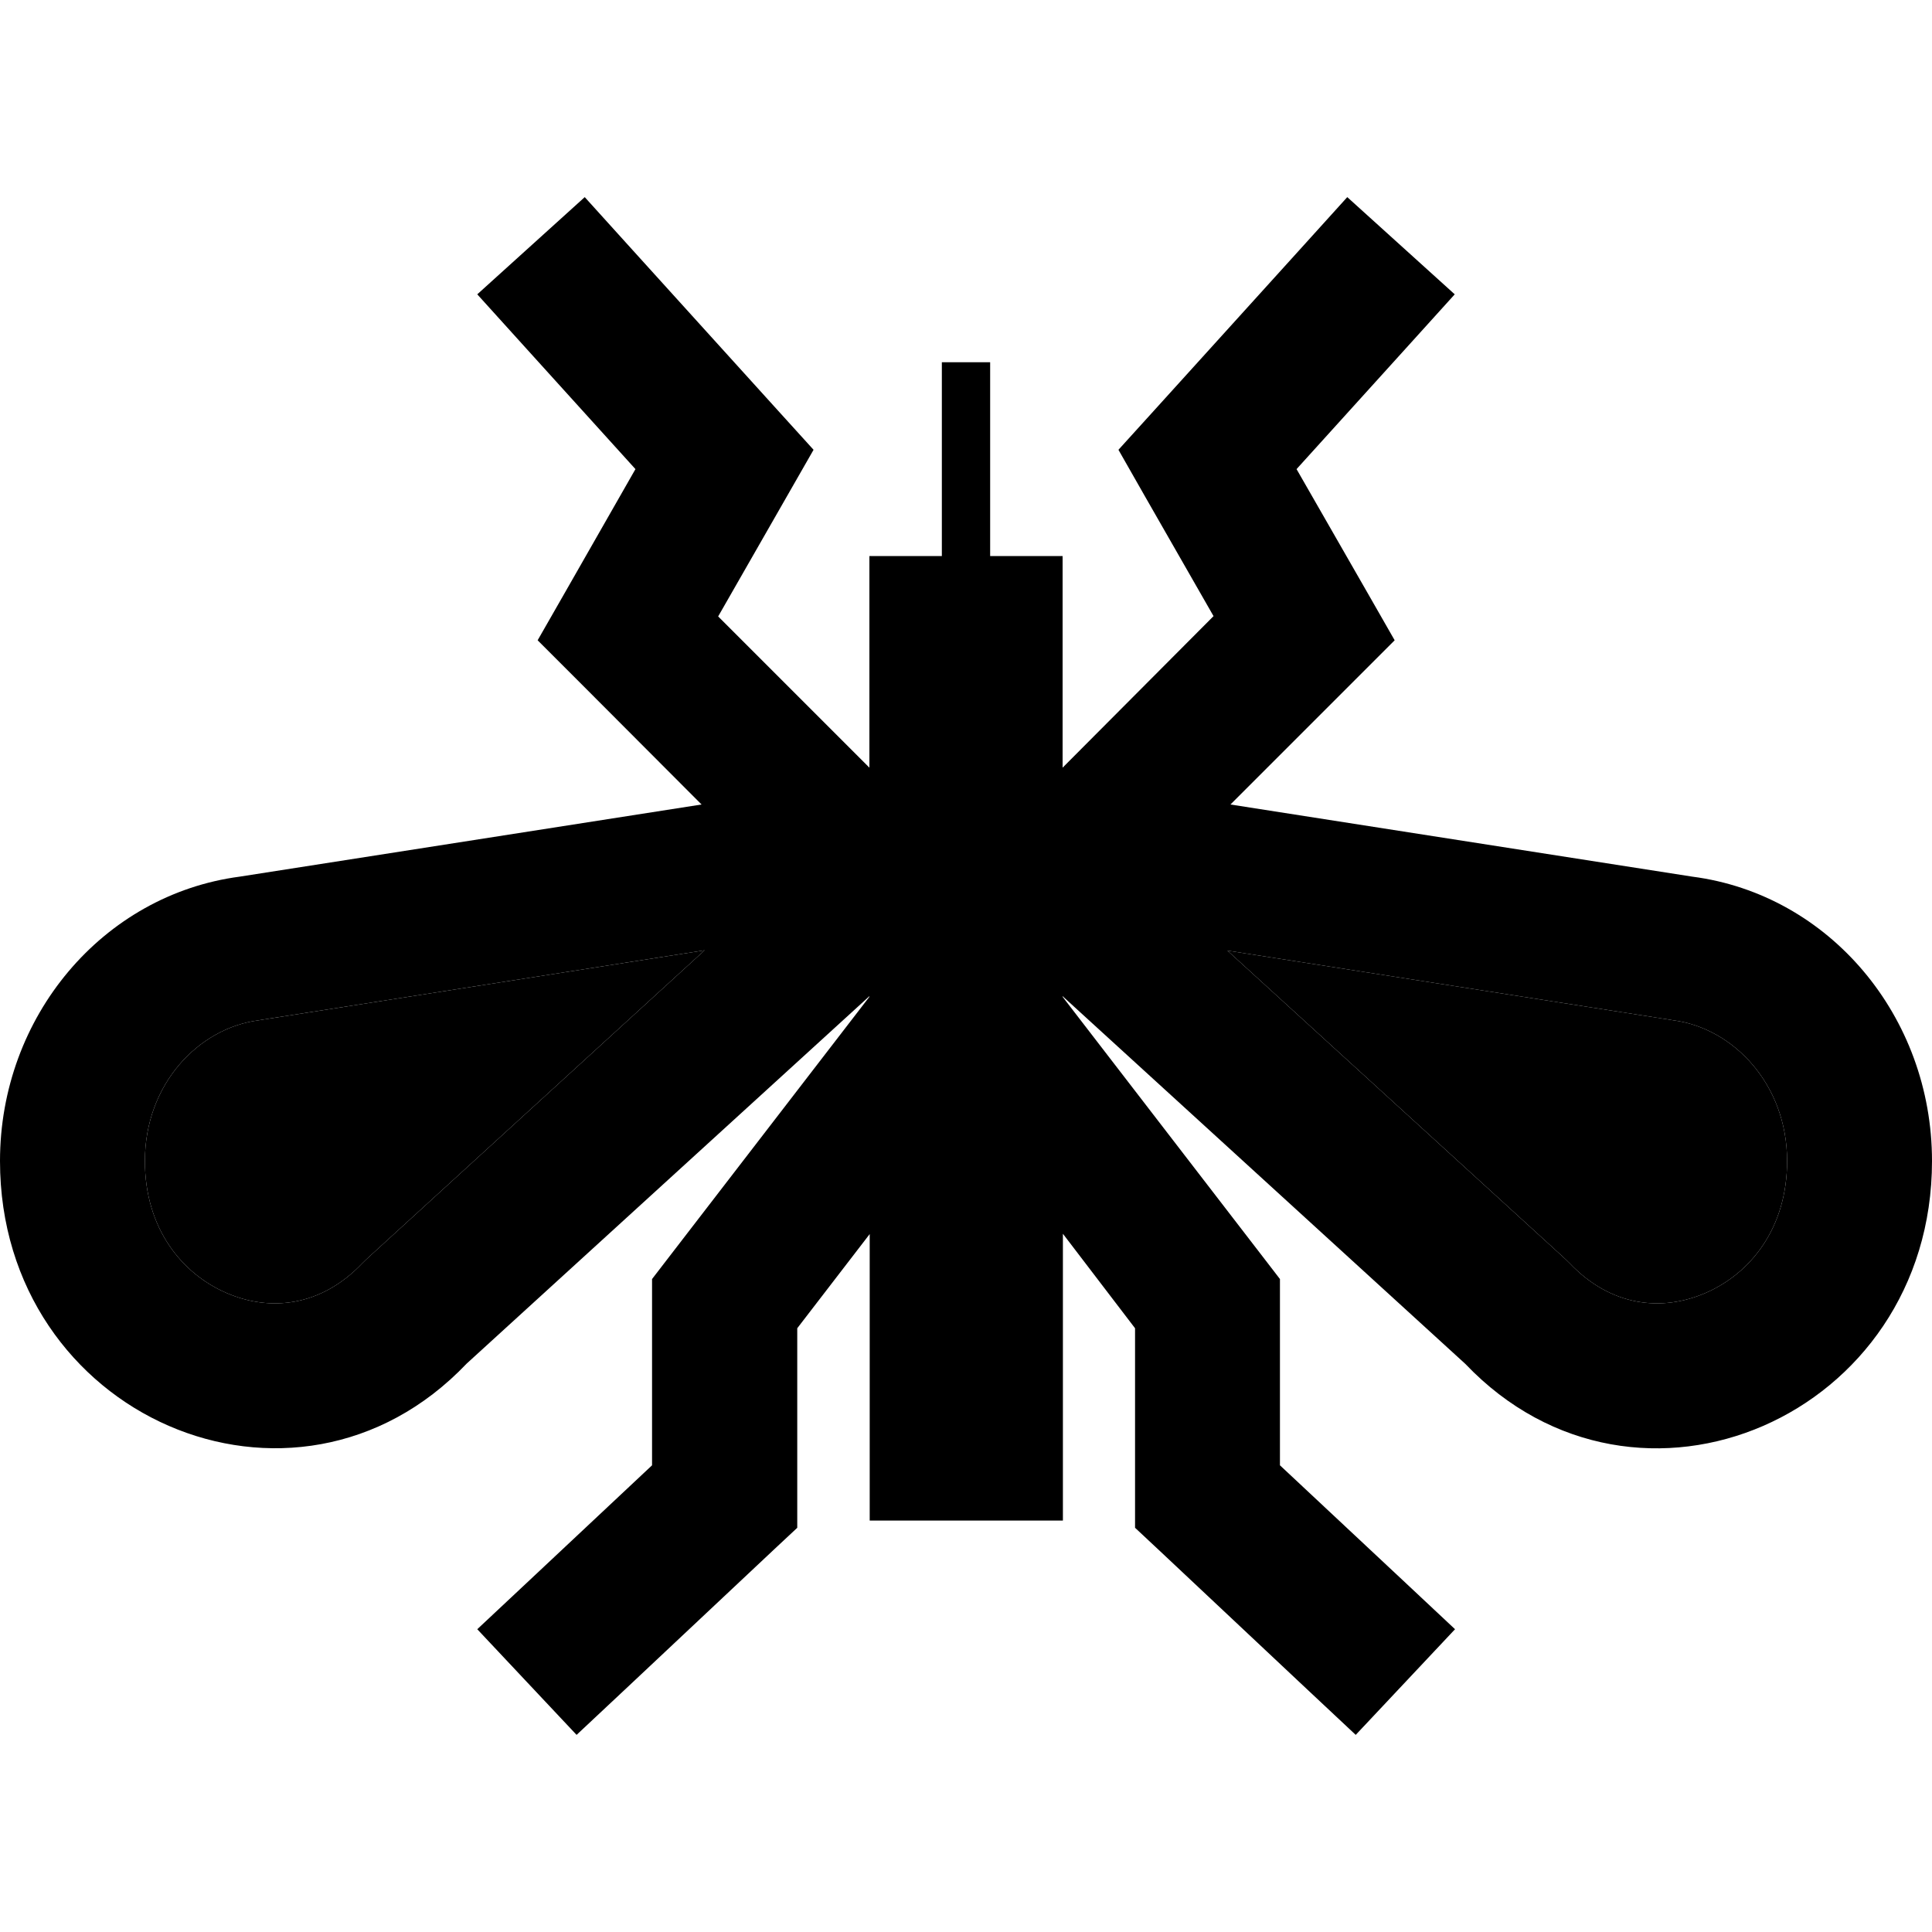<svg xmlns="http://www.w3.org/2000/svg" width="24" height="24" viewBox="0 0 640 512">
    <path class="pr-icon-duotone-secondary" d="M48 320.6c0-25.5 17.8-44 37.6-46.6c.4-.1 .8-.1 1.2-.2l146.6-23L122.3 352.3c-.8 .7-1.6 1.5-2.4 2.3c-13.6 14.2-30.4 16-44.9 9.7c-14.8-6.4-27-21.4-27-43.7zm358.6-69.7l146.6 22.9c.4 .1 .8 .1 1.2 .2c19.7 2.6 37.6 21.1 37.6 46.6c0 22.3-12.2 37.3-27 43.7c-14.5 6.3-31.3 4.5-44.9-9.7c-.8-.8-1.6-1.6-2.4-2.3L406.6 250.9z"/>
    <path class="pr-icon-duotone-primary" d="M288 266l0 .2-67 87-5 6.5 0 8.2 0 53.5-40.4 37.9-17.5 16.4 32.9 35 17.5-16.4 48-45.1 7.6-7.1 0-10.4 0-55.7 24-31.2 0 62.9 0 32 64 0 0-32 0-63L376 376l0 55.7 0 10.4 7.6 7.1 48 45.1 17.5 16.4 32.9-35-17.5-16.4L424 421.4l0-53.5 0-8.2-5-6.5-67-87 0-.2L485.4 387.8C542.4 447.6 640 405.2 640 320.6c0-47.9-34-88.3-79.4-94.2l-153-23.9L449 161.1l13-13-9.1-15.9L429.5 91.4l36.3-40.1 16.1-17.8L446.3 1.3 430.2 19.1l-48 53L370.5 85l8.6 15.1 22.9 40L352 190.3l0-38.1 0-32-24 0 0-56.2 0-8-16 0 0 8 0 56.2-24 0 0 32 0 38.1-50.1-50.1 22.9-40L269.5 85 257.8 72.1l-48-53L193.7 1.3 158.1 33.5l16.1 17.8 36.3 40.1-23.3 40.8-9.1 15.9 13 13 41.3 41.4-153 23.9C34 232.4 0 272.8 0 320.6c0 84.6 97.6 127 154.6 67.1L288 266zM119.9 354.6c-13.6 14.2-30.4 16-44.9 9.7c-14.8-6.4-27-21.4-27-43.7c0-25.5 17.8-44 37.6-46.6c.4-.1 .8-.1 1.2-.2l146.6-23L122.3 352.3c-.8 .7-1.6 1.5-2.4 2.3zM406.6 250.9l146.6 22.9c.4 .1 .8 .1 1.2 .2c19.7 2.6 37.6 21.1 37.6 46.6c0 22.3-12.2 37.3-27 43.7c-14.5 6.3-31.3 4.5-44.9-9.7c-.8-.8-1.6-1.6-2.4-2.3L406.6 250.9z"/>
</svg>